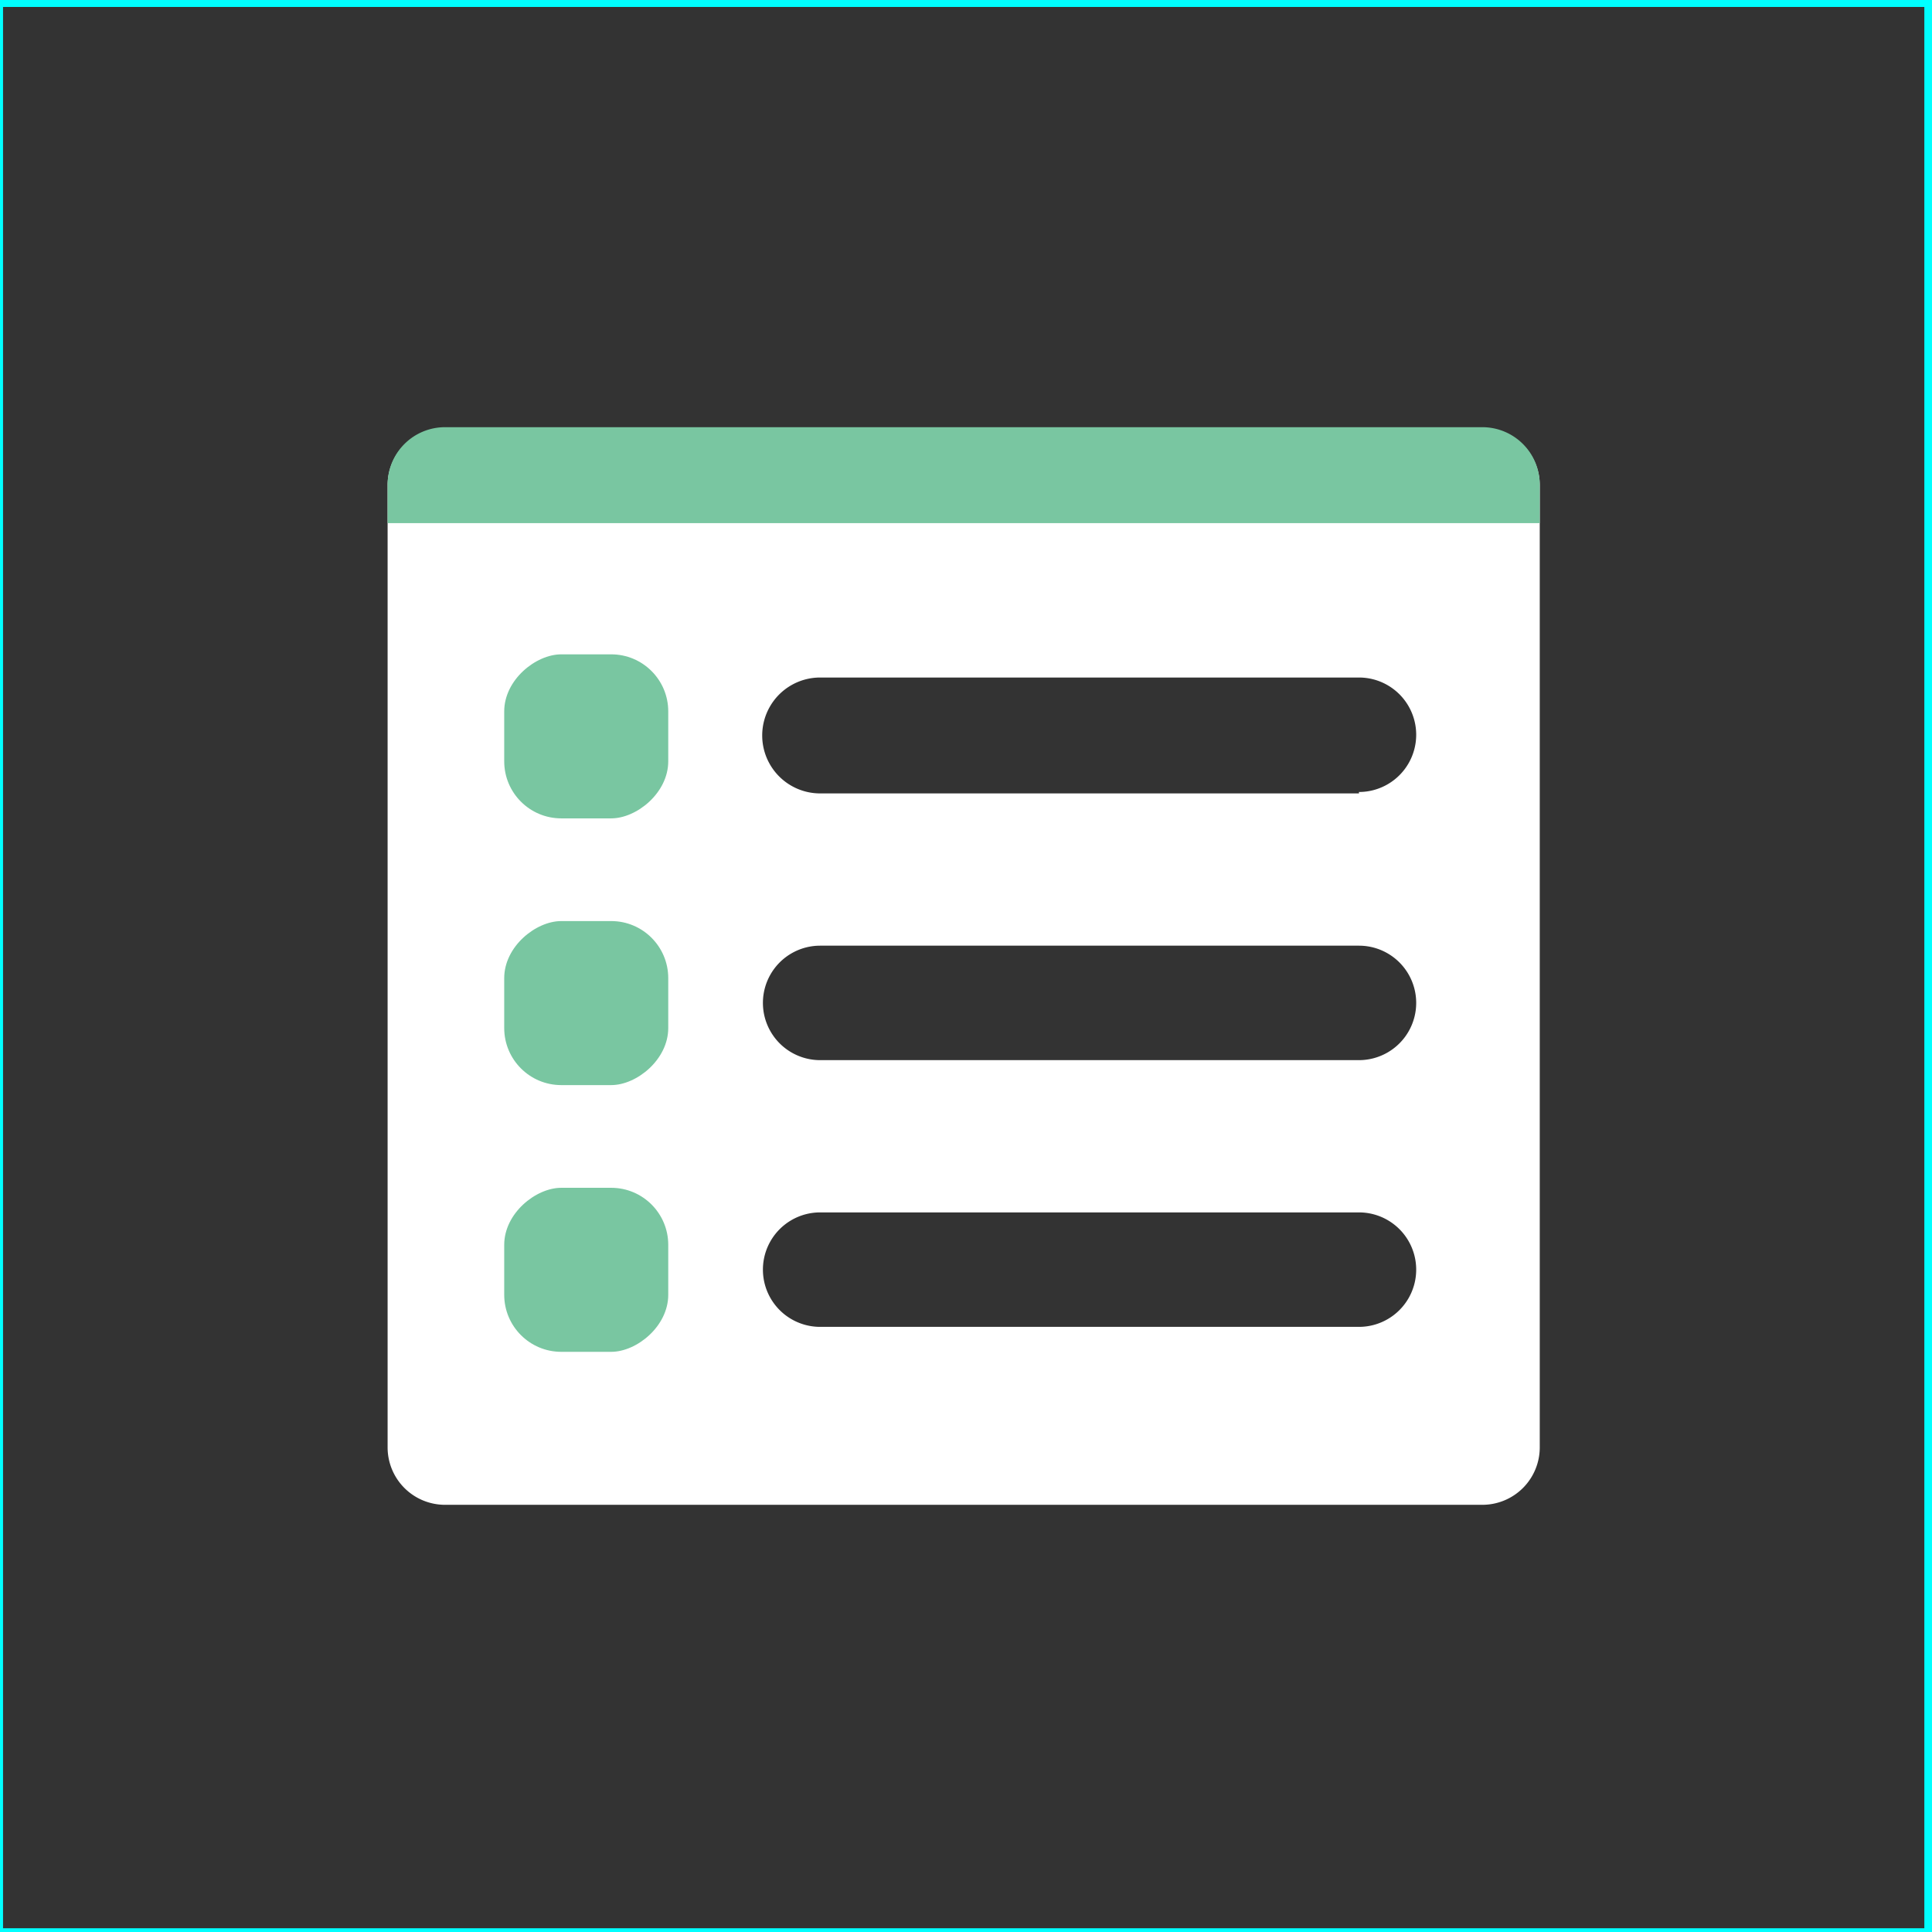 <svg id="01fe80e4-c295-41b5-9fd1-423738b9db9d" data-name="Calque 1" xmlns="http://www.w3.org/2000/svg" viewBox="0 0 54.18 54.18"><rect x="0" y="0" width="54.18" height="54.18" fill="#333333" stroke="none"/><title>icon-table</title><path d="M41.58,12H12.47a1.61,1.61,0,0,0-1.6,1.6v27a1.61,1.61,0,0,0,1.6,1.6H41.58a1.61,1.61,0,0,0,1.6-1.6v-27A1.61,1.61,0,0,0,41.58,12ZM38.11,37.21H23A1.6,1.6,0,1,1,23,34H38.11a1.6,1.6,0,1,1,0,3.21Zm0-7.48H23a1.6,1.6,0,1,1,0-3.21H38.11a1.6,1.6,0,0,1,0,3.21Zm0-7.48H23A1.6,1.6,0,1,1,23,19H38.11a1.6,1.6,0,0,1,0,3.21Z" style="fill:#fff"/><path d="M10.87,14.67V13.58a1.61,1.61,0,0,1,1.6-1.6H41.58a1.61,1.61,0,0,1,1.6,1.6v1.09Z" style="fill:#79c6a1"/><rect x="14.13" y="18.35" width="4.6" height="4.6" rx="1.6" ry="1.6" transform="translate(37.09 4.22) rotate(90)" style="fill:#79c6a1"/><rect x="14.13" y="25.83" width="4.6" height="4.6" rx="1.6" ry="1.6" transform="translate(44.57 11.7) rotate(90)" style="fill:#79c6a1"/><rect x="14.13" y="33.31" width="4.6" height="4.6" rx="1.6" ry="1.6" transform="translate(52.05 19.18) rotate(90)" style="fill:#79c6a1"/><rect x="-0.04" y="0.07" width="54.13" height="54.13" style="fill:none;stroke:aqua;stroke-miterlimit:10;stroke-width:0.25px"/></svg>